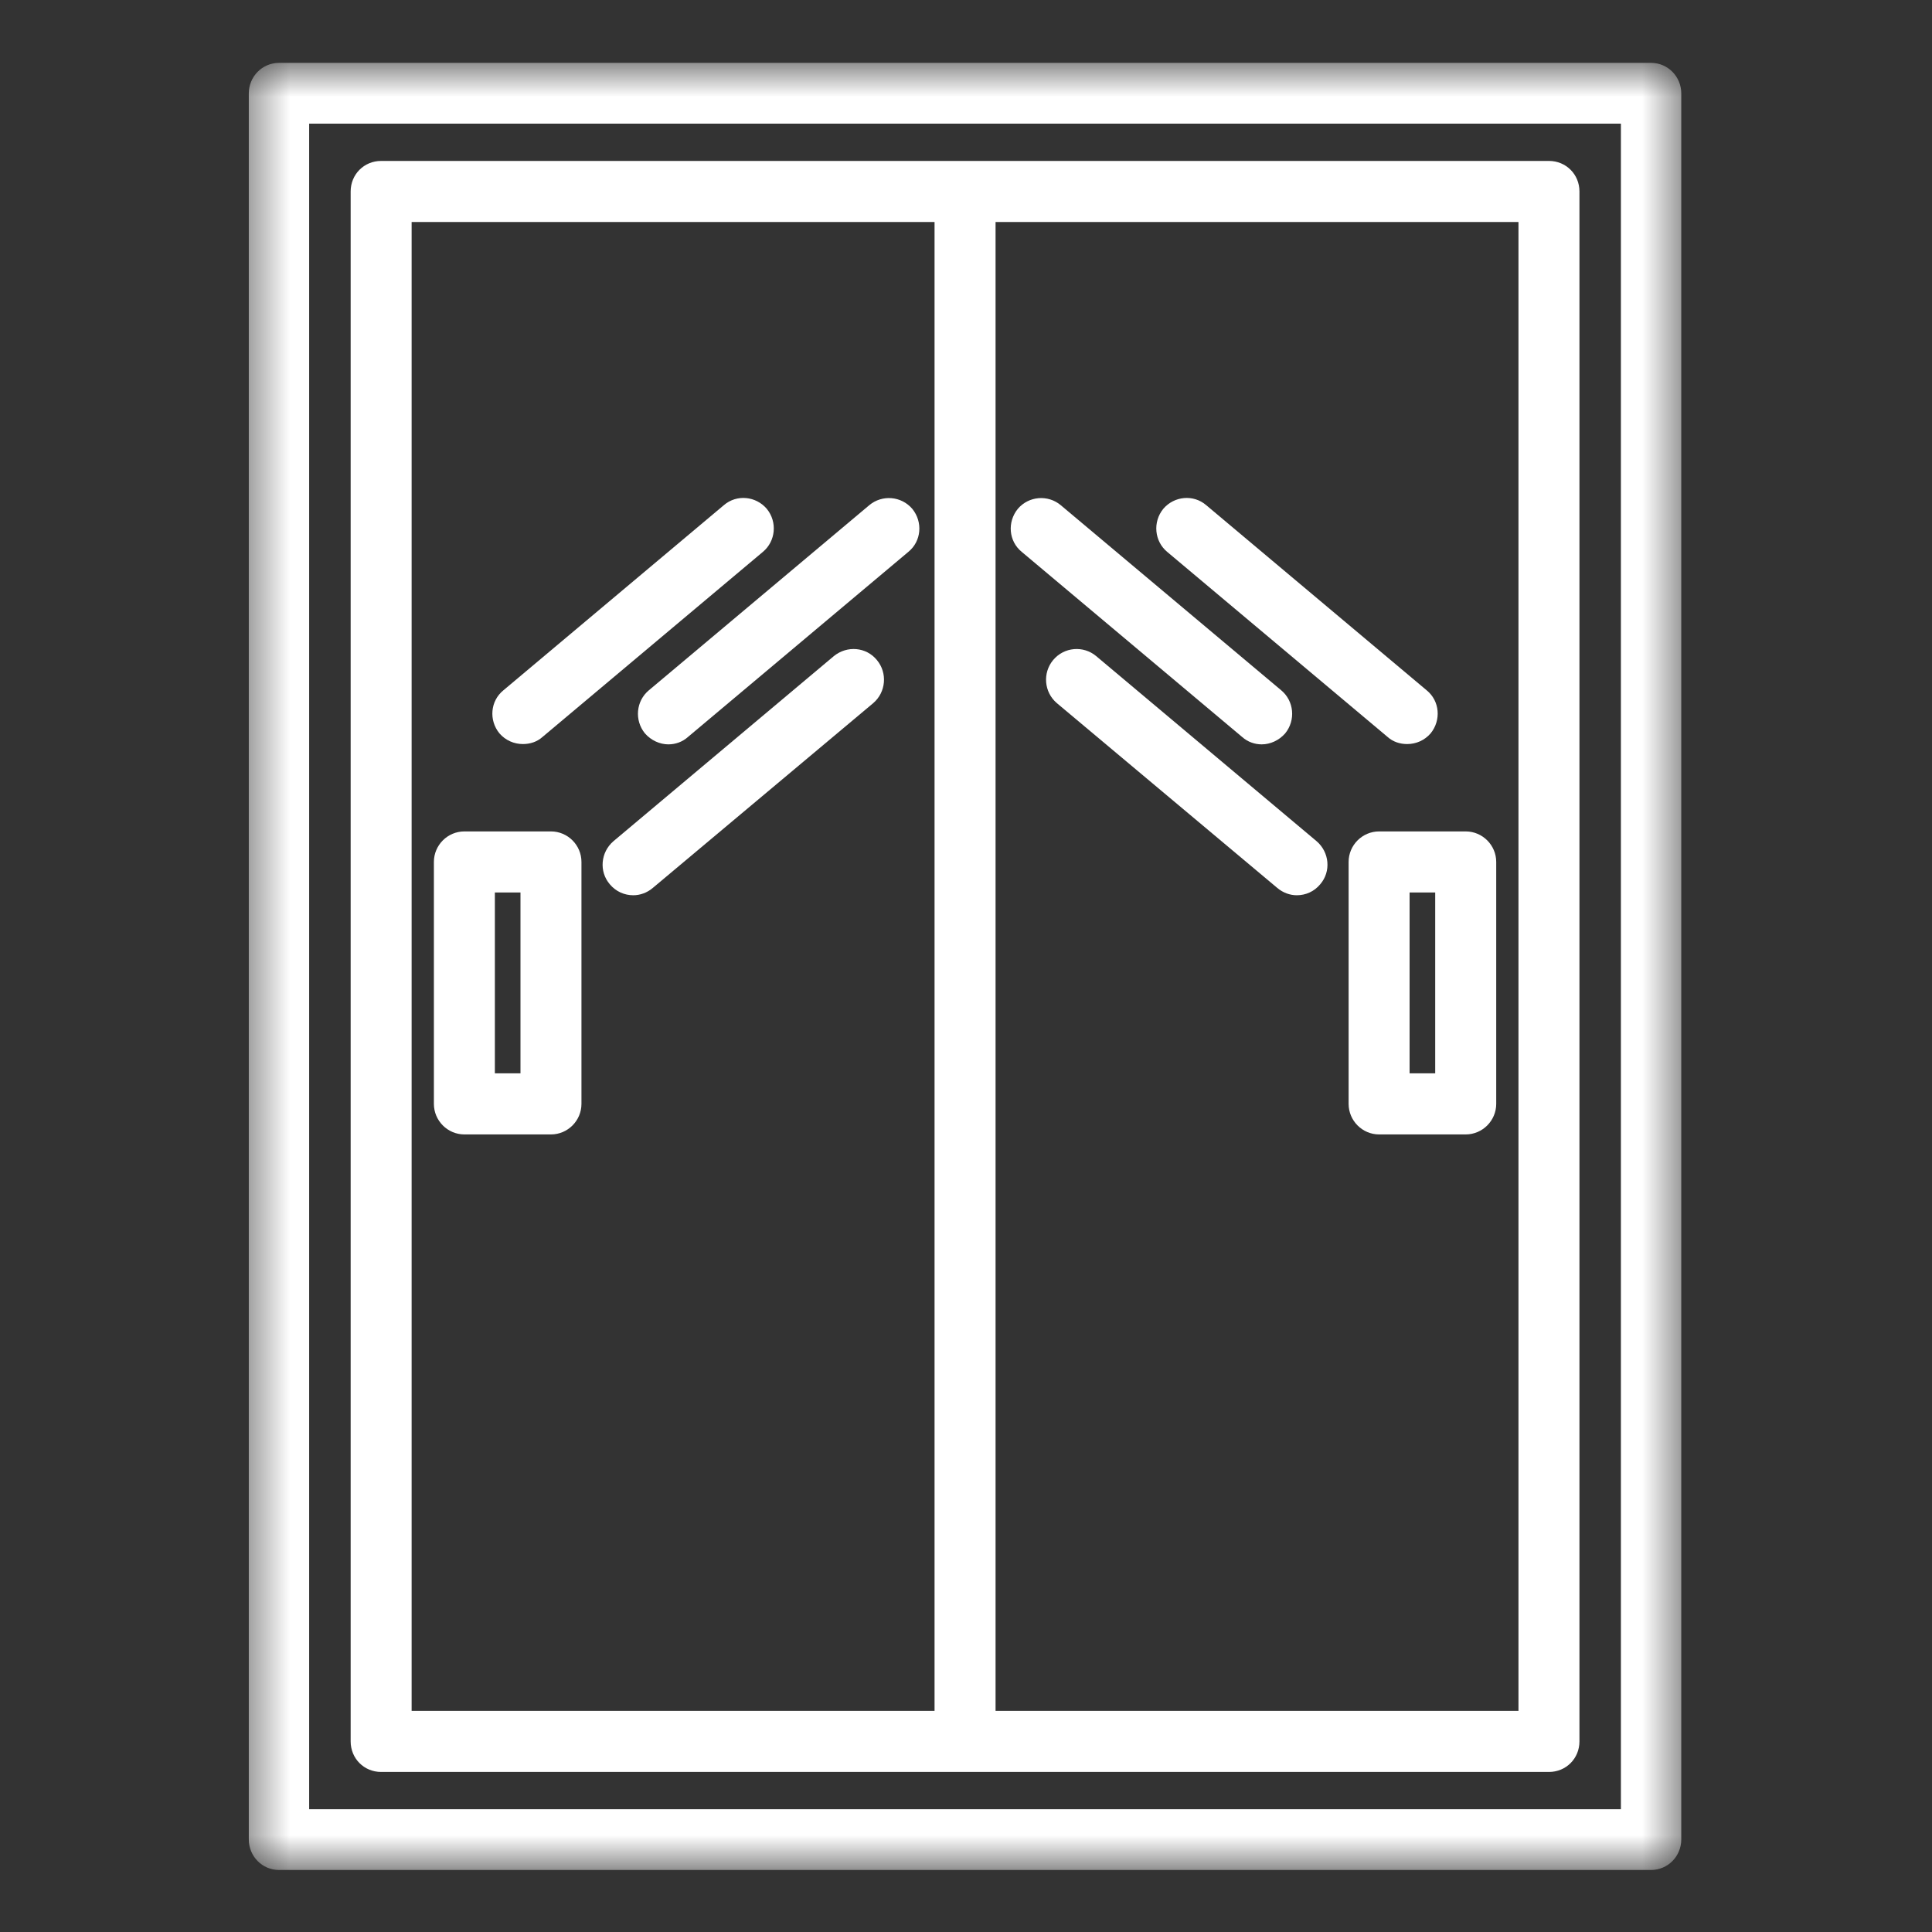<svg width="50" height="50" viewBox="0 0 50 50" fill="none" xmlns="http://www.w3.org/2000/svg">
<rect x="0" y="0" width="50" height="50" fill="#333333" stroke="none"/>
<mask id="mask0_457_941" style="mask-type:luminance" maskUnits="userSpaceOnUse" x="6" y="1" width="38" height="48">
<path d="M6.425 1.611H43.525V48.4H6.425V1.611Z" fill="white"/>
</mask>
<g mask="url(#mask0_457_941)">
<path d="M42.73 1.627H7.22C6.786 1.627 6.439 1.983 6.439 2.417V47.605C6.439 48.04 6.786 48.395 7.22 48.395H42.73C43.164 48.395 43.511 48.04 43.511 47.605V2.417C43.511 1.983 43.164 1.627 42.73 1.627ZM41.949 46.822H8.001V3.2H41.949V46.822Z" fill="white"/>
</g>
<path d="M40.087 4.165H9.864C9.422 4.165 9.075 4.513 9.075 4.955V45.067C9.075 45.51 9.422 45.858 9.864 45.858H40.087C40.529 45.858 40.876 45.51 40.876 45.067V4.955C40.876 4.513 40.529 4.165 40.087 4.165ZM24.186 44.277H10.653V5.745H24.186V44.277ZM39.298 44.277H25.765V5.745H39.298V44.277Z" fill="white"/>
<path d="M14.259 21.517H12.018C11.584 21.517 11.229 21.872 11.229 22.307V28.568C11.229 29.003 11.584 29.359 12.018 29.359H14.259C14.693 29.359 15.048 29.003 15.048 28.568V22.307C15.048 21.872 14.693 21.517 14.259 21.517ZM13.47 27.778H12.807V23.098H13.47V27.778Z" fill="white"/>
<path d="M37.932 21.517H35.691C35.257 21.517 34.902 21.872 34.902 22.307V28.568C34.902 29.003 35.257 29.359 35.691 29.359H37.932C38.366 29.359 38.722 29.003 38.722 28.568V22.307C38.722 21.872 38.366 21.517 37.932 21.517ZM37.143 27.778H36.48V23.098H37.143V27.778Z" fill="white"/>
<path d="M23.507 14.283L17.803 19.074C17.661 19.201 17.48 19.264 17.297 19.264C17.077 19.264 16.848 19.161 16.69 18.979C16.414 18.639 16.461 18.141 16.792 17.865L22.497 13.074C22.829 12.797 23.326 12.836 23.61 13.169C23.887 13.509 23.847 14.007 23.507 14.283Z" fill="white"/>
<path d="M22.6 18.196L16.895 22.979C16.746 23.106 16.564 23.169 16.39 23.169C16.161 23.169 15.94 23.074 15.781 22.884C15.498 22.553 15.545 22.054 15.876 21.77L21.581 16.979C21.921 16.703 22.418 16.742 22.694 17.082C22.971 17.414 22.931 17.912 22.6 18.196Z" fill="white"/>
<path d="M19.743 14.283L14.038 19.074C13.896 19.201 13.716 19.256 13.533 19.256C13.304 19.256 13.083 19.161 12.925 18.979C12.648 18.639 12.688 18.141 13.028 17.865L18.733 13.074C19.064 12.789 19.561 12.836 19.845 13.169C20.122 13.509 20.075 14.007 19.743 14.283Z" fill="white"/>
<path d="M33.261 18.979C33.103 19.161 32.875 19.264 32.653 19.264C32.472 19.264 32.29 19.201 32.148 19.074L26.443 14.283C26.103 14.007 26.064 13.509 26.341 13.169C26.624 12.836 27.121 12.797 27.452 13.074L33.158 17.865C33.49 18.141 33.537 18.639 33.261 18.979Z" fill="white"/>
<path d="M34.168 22.884C34.011 23.074 33.79 23.169 33.56 23.169C33.387 23.169 33.205 23.106 33.055 22.979L27.35 18.196C27.018 17.912 26.979 17.414 27.255 17.082C27.539 16.742 28.037 16.703 28.368 16.979L34.073 21.77C34.405 22.054 34.453 22.553 34.168 22.884Z" fill="white"/>
<path d="M37.025 18.979C36.868 19.161 36.647 19.256 36.417 19.256C36.236 19.256 36.054 19.201 35.913 19.074L30.207 14.283C29.875 14.007 29.829 13.509 30.105 13.169C30.389 12.836 30.886 12.789 31.217 13.074L36.922 17.865C37.262 18.141 37.301 18.639 37.025 18.979Z" fill="white"/>
</svg>
